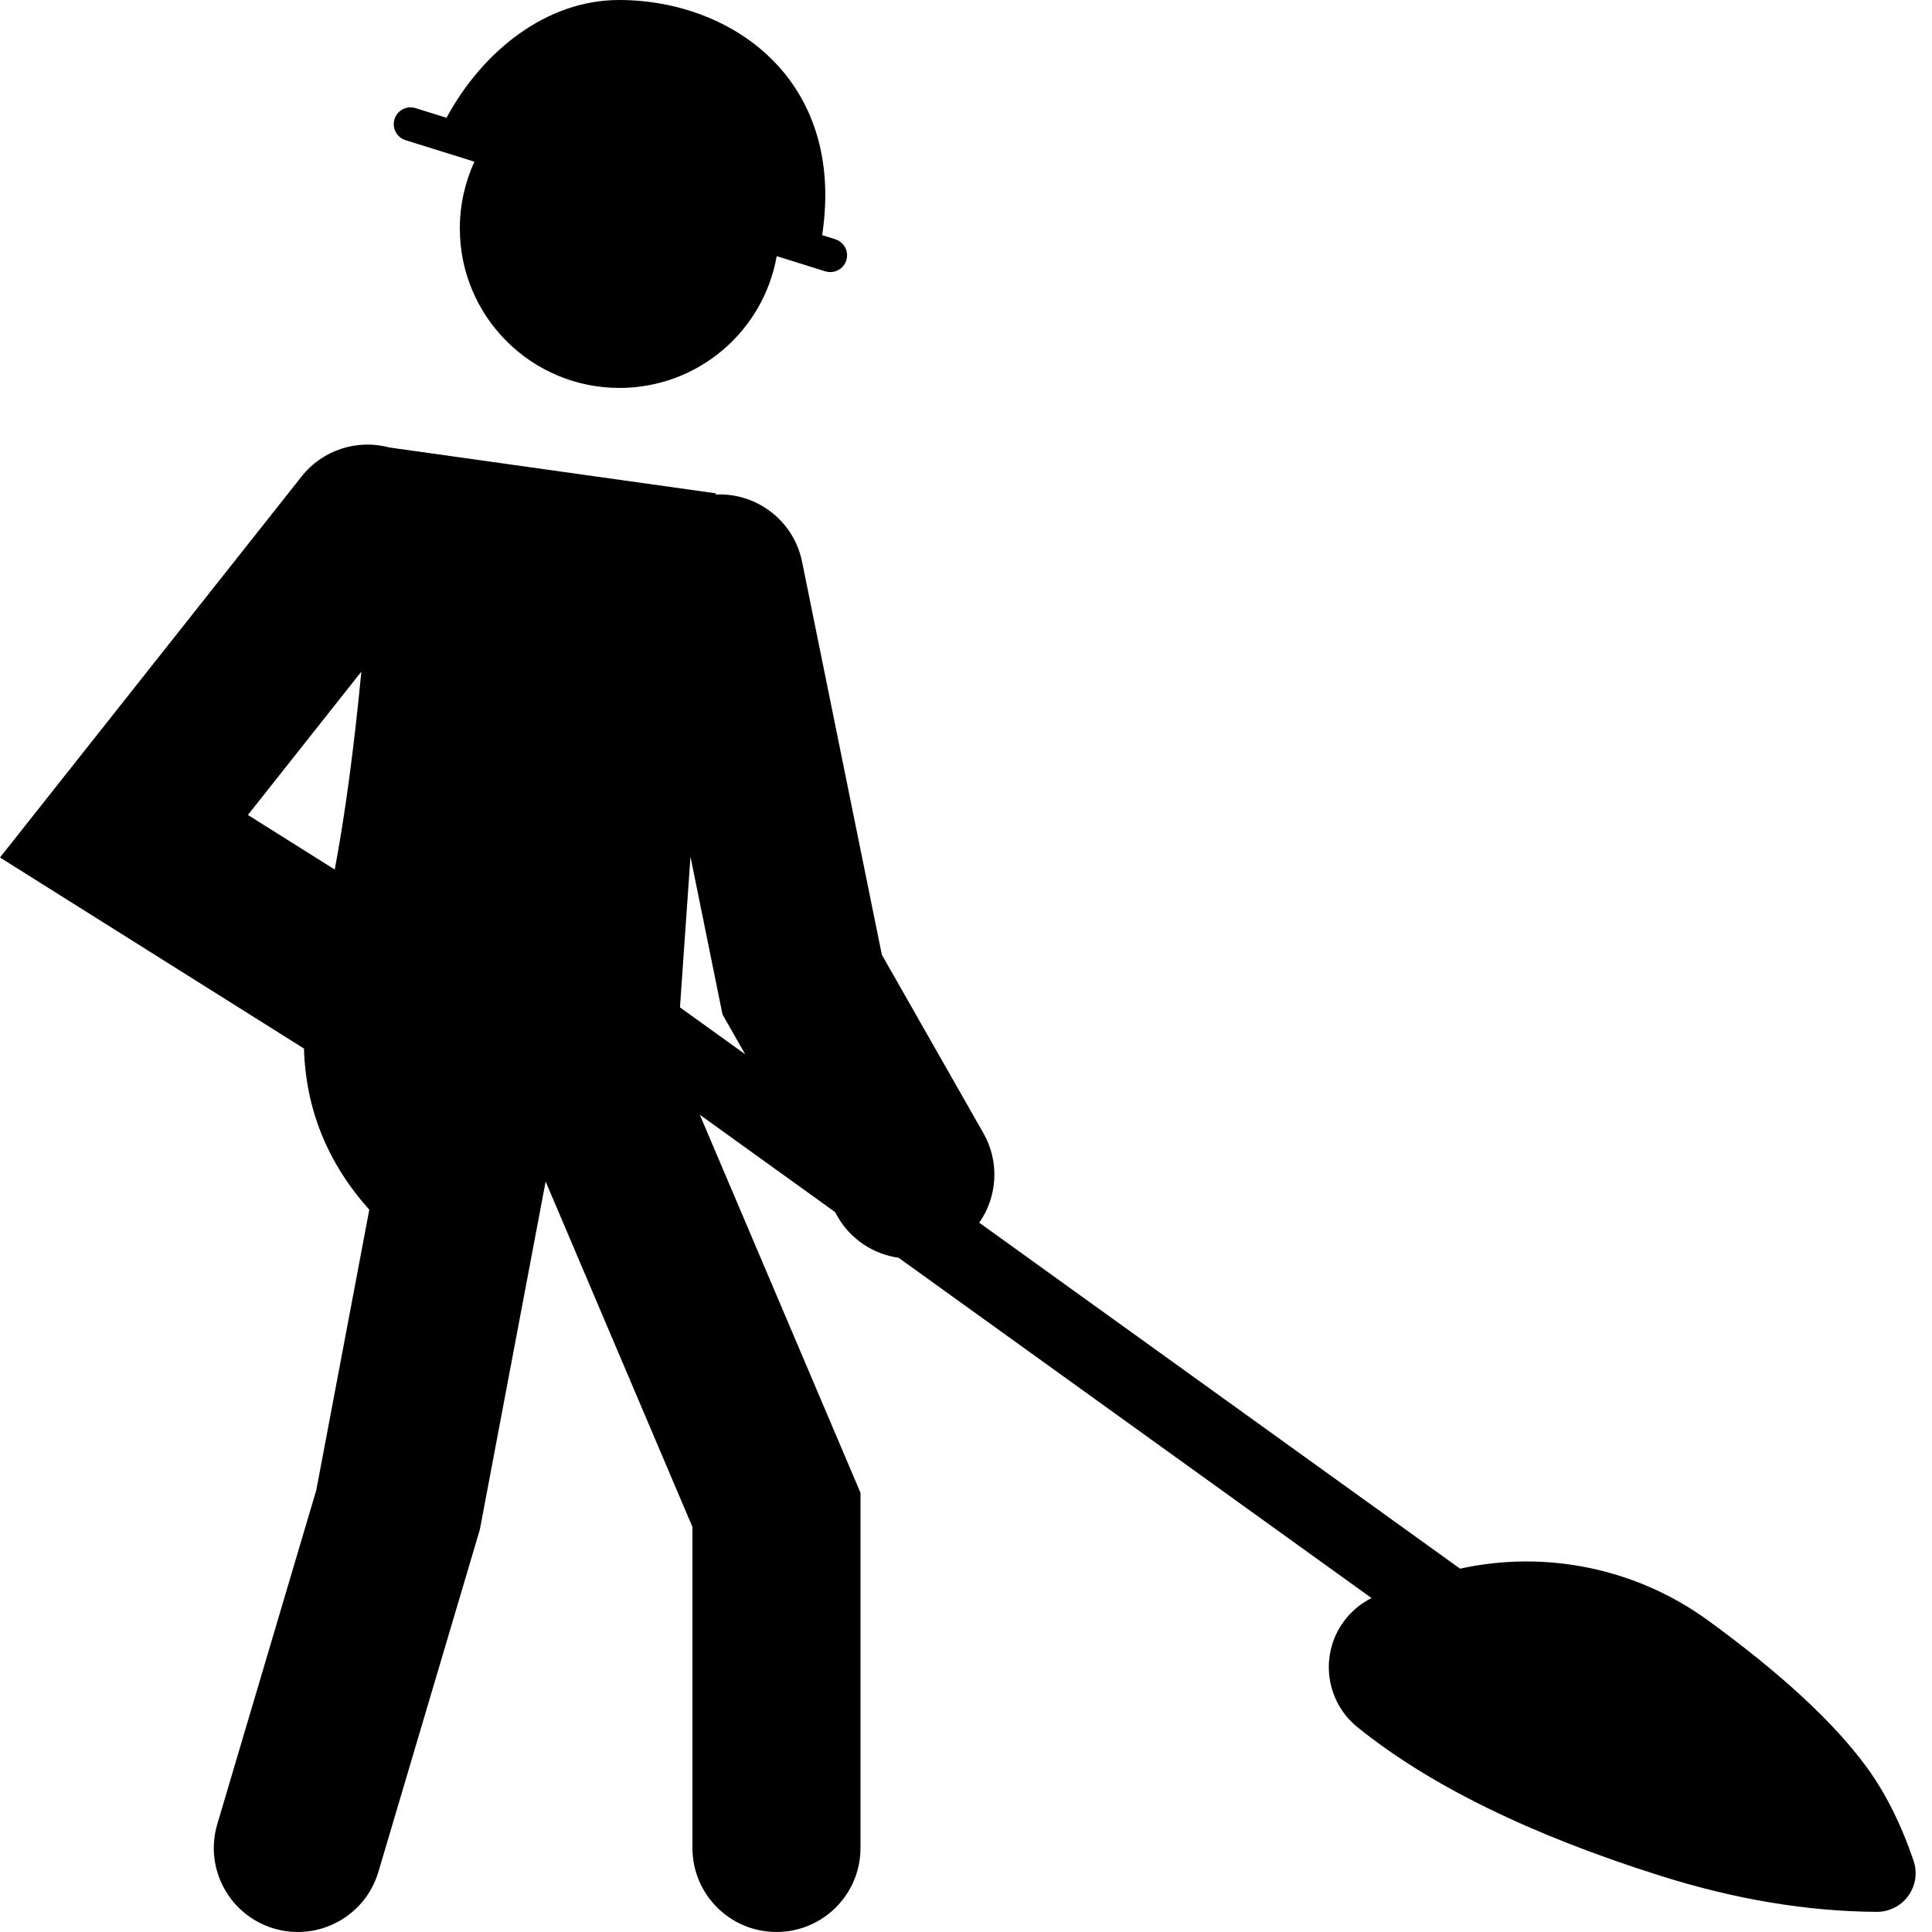 <?xml version="1.0" encoding="UTF-8"?>
<svg width="100px" height="100px" viewBox="0 0 100 100" version="1.1" xmlns="http://www.w3.org/2000/svg" xmlns:xlink="http://www.w3.org/1999/xlink">
    <!-- Generator: Sketch 49.3 (51167) - http://www.bohemiancoding.com/sketch -->
    <title>Group 14 Copy</title>
    <desc>Created with Sketch.</desc>
    <defs></defs>
    <g id="Mable-v2" stroke="none" stroke-width="1" fill="none" fill-rule="evenodd">
        <g id="Discover" transform="translate(-519, -533)" fill="#000000" fill-rule="nonzero">
            <g id="Group-14-Copy" transform="translate(519, 533)">
                <path d="M24.556,8.369 L20.991,7.256 C20.533,7.112 20.277,6.625 20.421,6.167 C20.564,5.709 21.052,5.453 21.51,5.597 L23.112,6.097 C24.972,2.651 28.274,0 32.039,0 C37.851,0 43.754,4.086 42.562,12.126 C42.56,12.141 42.557,12.157 42.555,12.172 L43.234,12.384 C43.692,12.527 43.948,13.015 43.805,13.473 C43.661,13.931 43.173,14.186 42.715,14.043 L40.202,13.258 C39.522,17.134 36.137,20.079 32.064,20.079 C27.5,20.079 23.801,16.383 23.801,11.823 C23.801,10.59 24.071,9.42 24.556,8.369 Z M75.573,81.194 C80.015,80.217 84.702,81.173 88.428,83.887 C92.193,86.629 94.921,89.153 96.611,91.458 C97.584,92.786 98.396,94.404 99.046,96.312 L99.046,96.312 C99.403,97.357 98.844,98.493 97.799,98.85 C97.587,98.922 97.365,98.958 97.142,98.957 C93.551,98.936 89.82,98.315 85.949,97.093 C79.206,94.965 73.979,92.401 70.267,89.403 C68.548,88.015 68.28,85.496 69.668,83.778 C70.029,83.332 70.48,82.97 70.989,82.715 L46.511,65.102 C45.224,64.92 44.032,64.164 43.34,62.948 L43.217,62.732 L36.222,57.699 L44.539,77.267 L44.539,95.654 C44.539,98.053 42.591,99.999 40.19,99.999 C37.788,99.999 35.841,98.053 35.841,95.654 L35.841,79.036 L28.242,61.156 L24.836,79.174 L19.586,96.887 C18.904,99.188 16.484,100.501 14.181,99.82 C11.878,99.139 10.564,96.721 11.246,94.42 L16.371,77.129 L19.115,62.614 C16.955,60.204 15.828,57.423 15.733,54.272 L0,44.384 L15.611,24.662 C16.723,23.256 18.531,22.722 20.159,23.162 L37.052,25.535 L37.048,25.597 C39.157,25.495 41.083,26.943 41.515,29.075 L45.644,49.418 L50.9,58.651 C51.757,60.156 51.615,61.956 50.686,63.287 L75.573,81.194 Z M35.195,52.141 L38.571,54.57 L37.397,52.507 L35.739,44.342 L35.195,52.141 Z M17.327,45.008 C17.865,42.134 18.324,38.72 18.703,34.765 L12.832,42.182 L17.327,45.008 Z" id="Combined-Shape"></path>
            </g>
        </g>
    </g>
</svg>